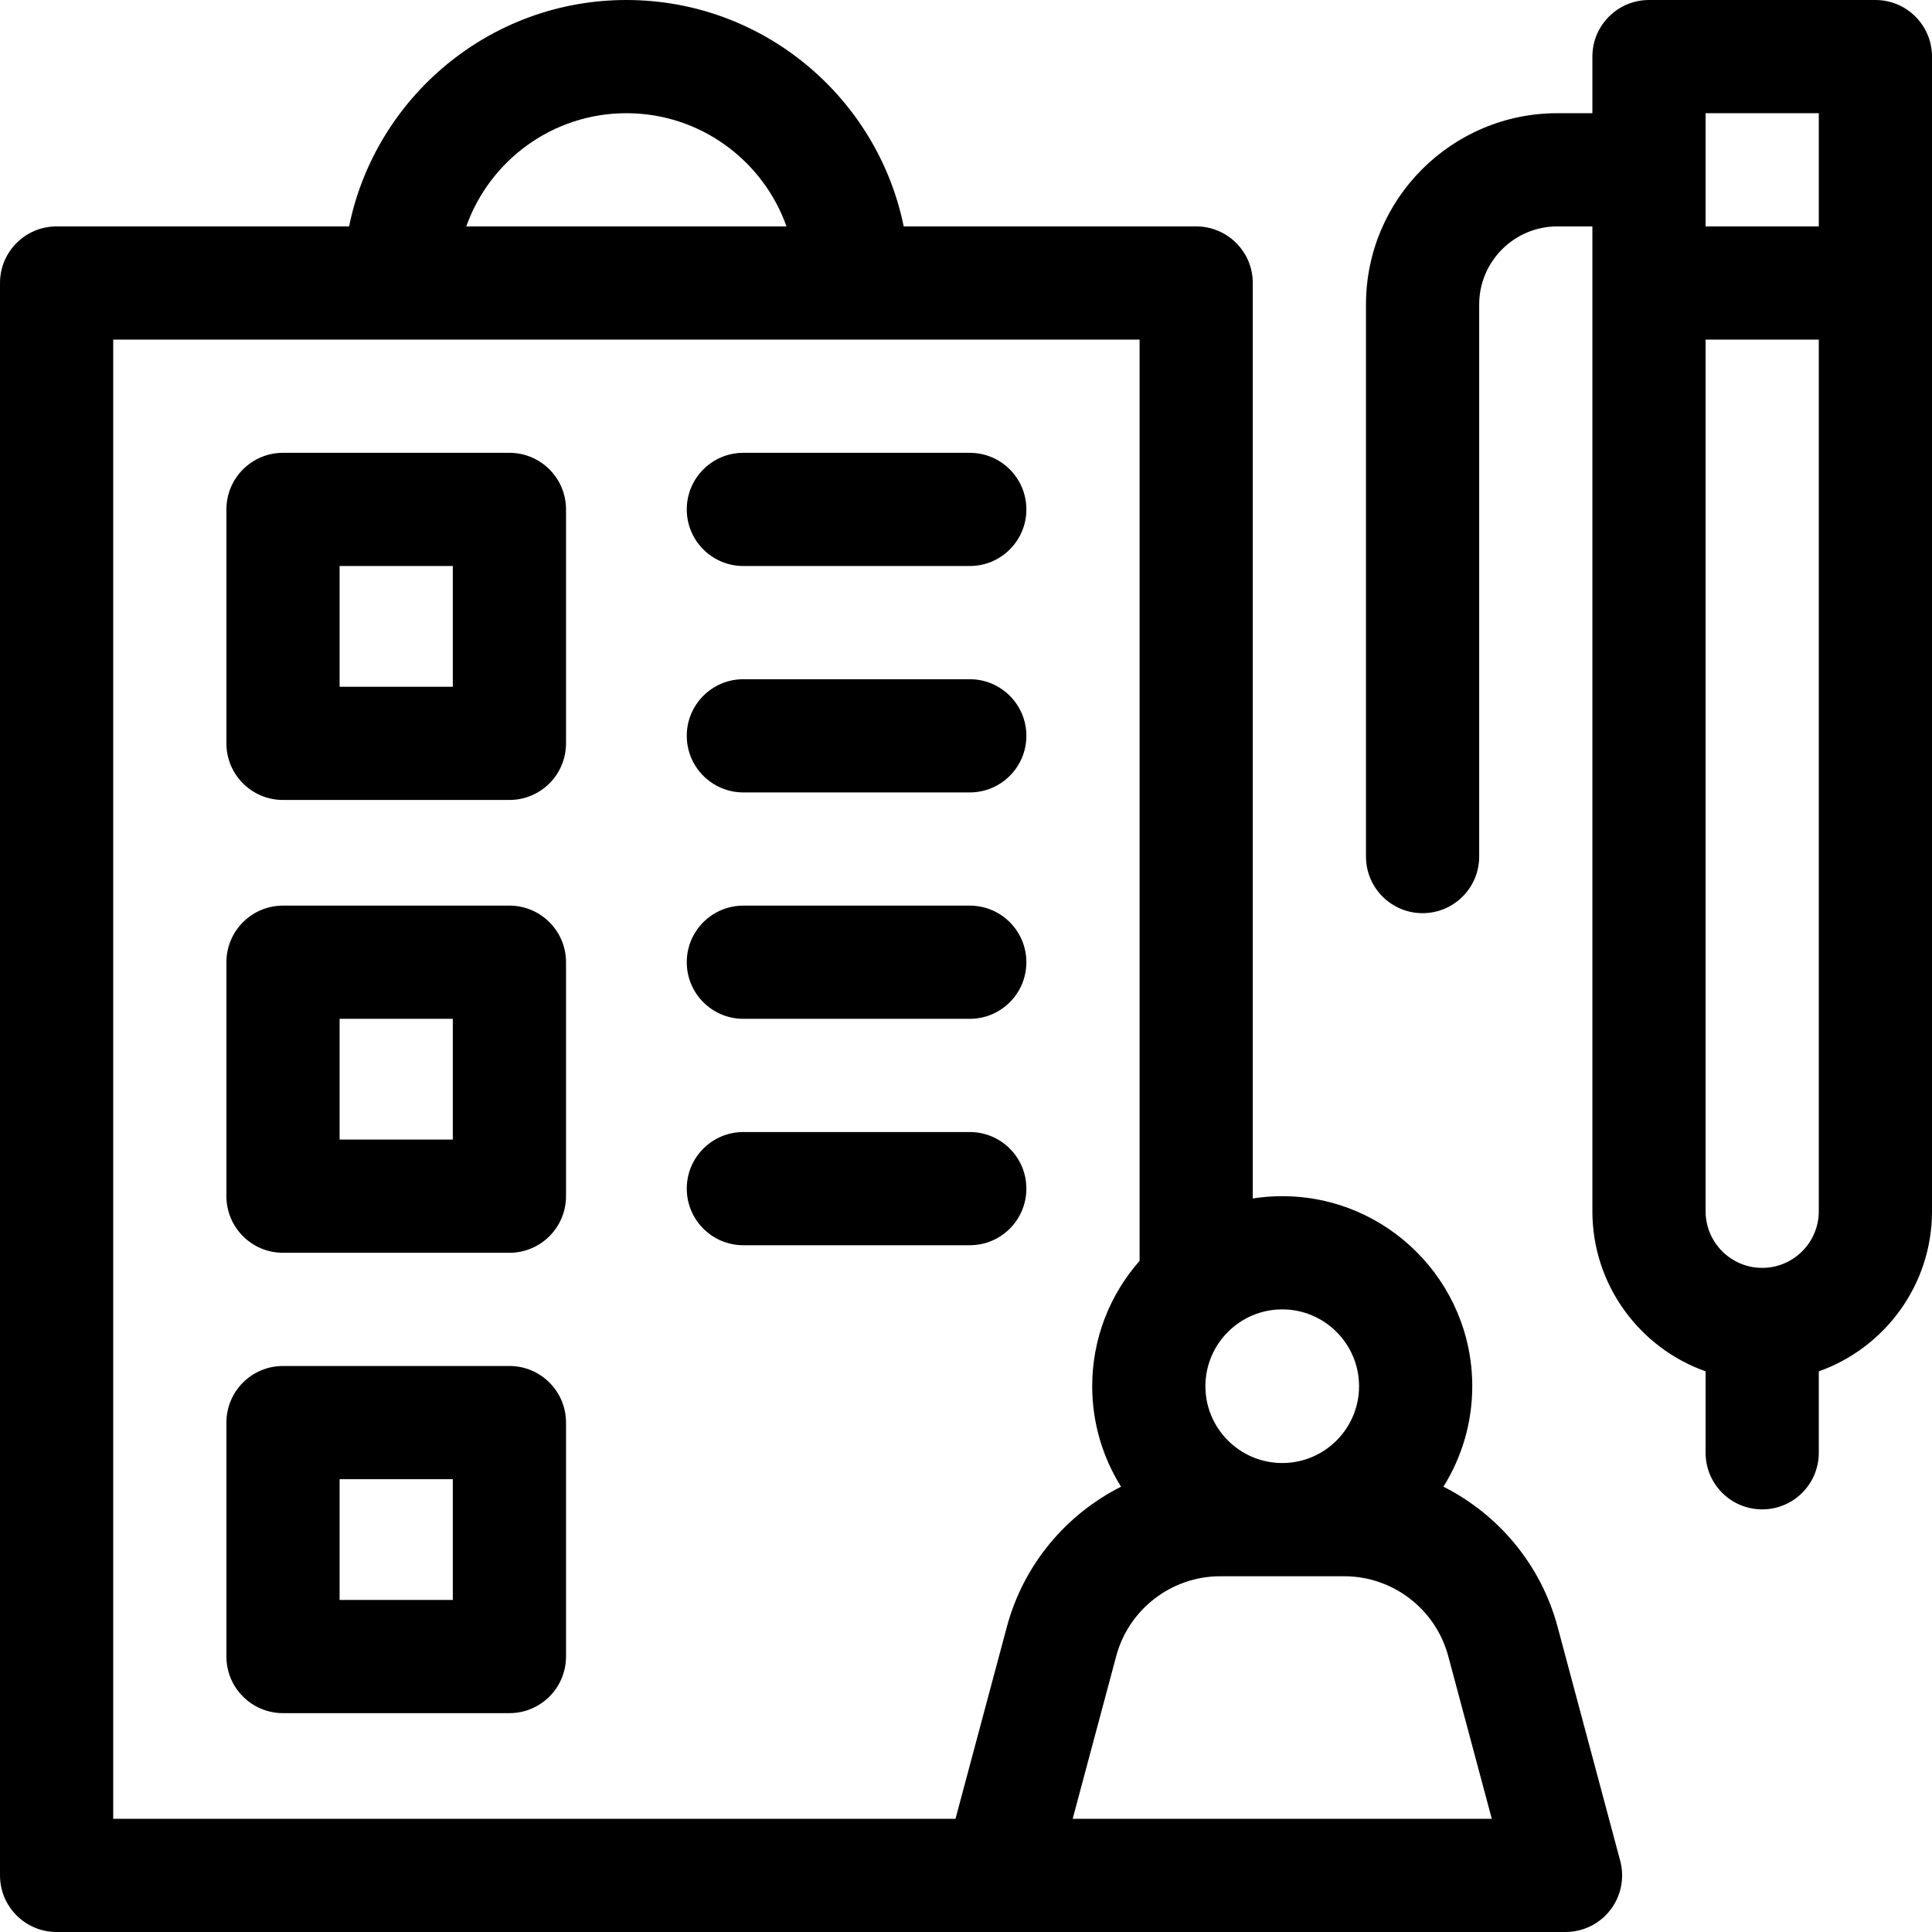 <svg id="Capa_1" enable-background="new 0 0 512 512" viewBox="0 0 512 512" xmlns="http://www.w3.org/2000/svg"><g><path d="m135 120h-60c-8.284 0-15 6.716-15 15v62c0 8.284 6.716 15 15 15h60c8.284 0 15-6.716 15-15v-62c0-8.284-6.716-15-15-15zm-15 62h-30v-32h30z"/><path d="m135 240h-60c-8.284 0-15 6.716-15 15v62c0 8.284 6.716 15 15 15h60c8.284 0 15-6.716 15-15v-62c0-8.284-6.716-15-15-15zm-15 62h-30v-32h30z"/><path d="m135 362h-60c-8.284 0-15 6.716-15 15v62c0 8.284 6.716 15 15 15h60c8.284 0 15-6.716 15-15v-62c0-8.284-6.716-15-15-15zm-15 62h-30v-32h30z"/><path d="m257 120h-60c-8.284 0-15 6.716-15 15s6.716 15 15 15h60c8.284 0 15-6.716 15-15s-6.716-15-15-15z"/><path d="m257 180h-60c-8.284 0-15 6.716-15 15s6.716 15 15 15h60c8.284 0 15-6.716 15-15s-6.716-15-15-15z"/><path d="m257 240h-60c-8.284 0-15 6.716-15 15s6.716 15 15 15h60c8.284 0 15-6.716 15-15s-6.716-15-15-15z"/><path d="m257 300h-60c-8.284 0-15 6.716-15 15s6.716 15 15 15h60c8.284 0 15-6.716 15-15s-6.716-15-15-15z"/><path d="m497 0h-60c-8.284 0-15 6.716-15 15v15h-9.304c-27.954 0-50.696 22.742-50.696 50.696v146.304c0 8.284 6.716 15 15 15s15-6.716 15-15v-146.304c0-11.412 9.284-20.696 20.696-20.696h9.304v261c0 19.555 12.541 36.228 30 42.42v21.58c0 8.284 6.716 15 15 15s15-6.716 15-15v-21.58c17.459-6.192 30-22.865 30-42.42v-306c0-8.284-6.716-15-15-15zm-45 30h30v30h-30zm30 291c0 8.271-6.729 15-15 15s-15-6.729-15-15v-231h30z"/><path d="m412.782 431.139c-4.419-16.517-15.698-29.806-30.262-37.15 4.837-7.731 7.644-16.856 7.644-26.629 0-27.769-22.592-50.36-50.36-50.36-2.654 0-5.26.21-7.805.607v-242.607c0-8.284-6.716-15-15-15h-77.509c-6.968-34.192-37.271-60-73.49-60s-66.522 25.808-73.491 60h-77.509c-8.284 0-15 6.716-15 15v422c0 8.284 6.716 15 15 15h399.88c4.662 0 9.06-2.168 11.898-5.867 2.84-3.699 3.797-8.507 2.592-13.011zm-52.617-63.779c0 11.227-9.134 20.36-20.36 20.36s-20.36-9.134-20.36-20.36 9.134-20.36 20.36-20.36 20.36 9.134 20.36 20.36zm-194.165-337.36c19.556 0 36.239 12.539 42.43 30h-84.86c6.191-17.461 22.874-30 42.43-30zm100.826 401.139-13.61 50.861h-223.216v-392h272v244.143c-7.806 8.873-12.556 20.498-12.556 33.217 0 9.773 2.807 18.897 7.644 26.629-14.562 7.344-25.841 20.633-30.262 37.15zm17.445 50.861 11.535-43.106c3.336-12.467 14.679-21.173 27.584-21.173h32.827c12.905 0 24.248 8.707 27.584 21.173l11.537 43.106z"/></g><g/><g/><g/><g/><g/><g/><g/><g/><g/><g/><g/><g/><g/><g/><g/></svg>